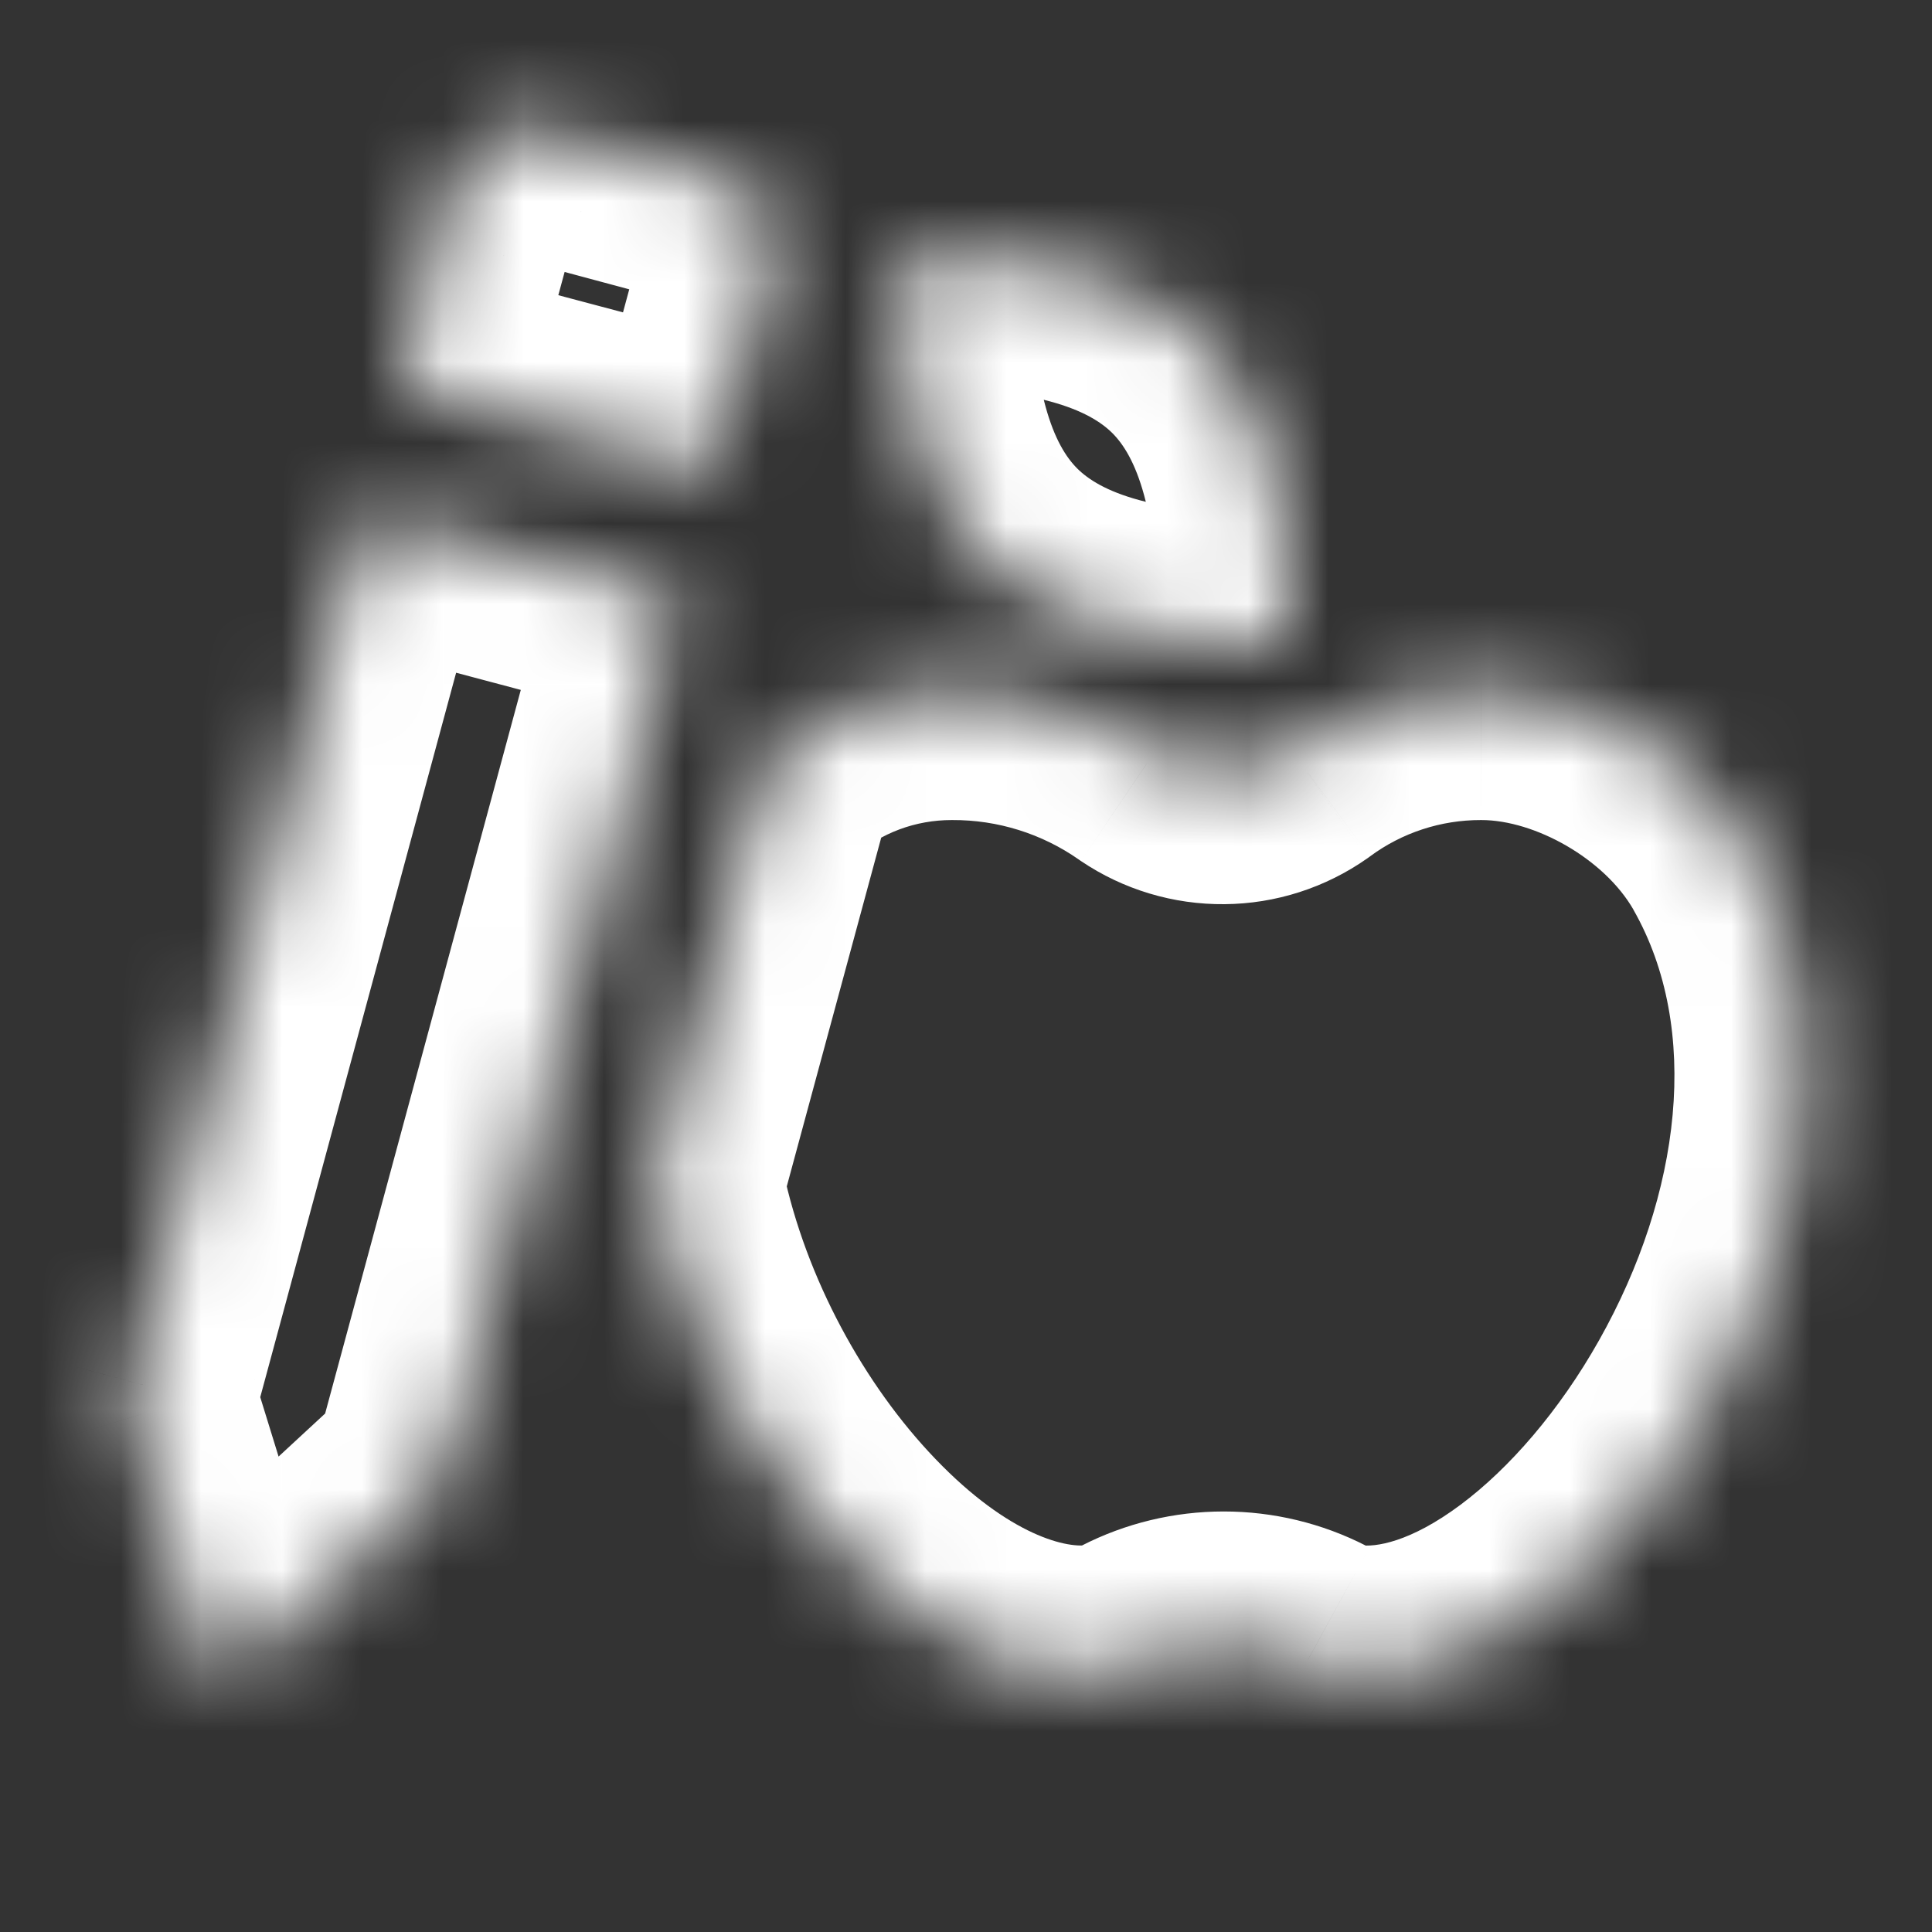 <svg width="24" height="24" viewBox="0 0 24 24" fill="none" xmlns="http://www.w3.org/2000/svg">
<rect x="0" y="0" width="24" height="24" fill="#333333" stroke="none"/>
<mask id="path-1-inside-1_178_733" fill="white">
<path d="M8.867 5.835L4.97 4.8L5.678 2.192C5.736 1.987 5.872 1.812 6.057 1.707C6.242 1.601 6.461 1.573 6.667 1.629L9.003 2.256C9.105 2.283 9.2 2.33 9.284 2.394C9.368 2.458 9.438 2.537 9.491 2.628C9.544 2.72 9.578 2.82 9.592 2.925C9.605 3.029 9.598 3.135 9.571 3.237L8.867 5.835ZM1.635 17.605C1.591 17.461 1.588 17.308 1.627 17.163L4.538 6.402L8.434 7.437L5.523 18.198C5.484 18.344 5.405 18.475 5.294 18.578L2.963 20.733C2.933 20.76 2.897 20.78 2.857 20.789C2.817 20.799 2.776 20.798 2.737 20.788C2.697 20.777 2.661 20.757 2.632 20.729C2.602 20.701 2.58 20.666 2.568 20.627L1.635 17.605ZM16 8C12.4 8 11.2 6.8 11.2 3.2C14.8 3.2 16 4.4 16 8ZM13.76 20.774C11.568 21.11 8.758 18.045 8.128 14.694L9.55 9.44C10.189 8.88 10.995 8.587 11.821 8.587C12.716 8.582 13.59 8.856 14.323 9.37C14.581 9.544 14.886 9.635 15.197 9.633C15.508 9.63 15.811 9.532 16.066 9.354C16.741 8.853 17.561 8.584 18.402 8.587C19.634 8.587 21.03 9.37 21.682 10.509C24.139 14.822 19.771 21.243 16.651 20.776C16.508 20.747 16.371 20.697 16.243 20.627C15.921 20.462 15.564 20.376 15.202 20.376C14.839 20.376 14.482 20.462 14.16 20.627C14.035 20.696 13.9 20.745 13.76 20.774Z"/>
</mask>
<path d="M8.867 5.835L8.456 7.382L9.995 7.79L10.412 6.254L8.867 5.835ZM4.97 4.8L3.426 4.38L3.004 5.933L4.559 6.346L4.97 4.8ZM5.678 2.192L4.137 1.762L4.134 1.772L5.678 2.192ZM6.667 1.629L6.25 3.174L6.252 3.174L6.667 1.629ZM9.003 2.256L8.588 3.801L8.594 3.803L9.003 2.256ZM9.571 3.237L11.116 3.655L11.117 3.652L9.571 3.237ZM1.635 17.605L0.106 18.074L0.106 18.077L1.635 17.605ZM1.627 17.163L0.083 16.745L0.082 16.75L1.627 17.163ZM4.538 6.402L4.948 4.855L3.409 4.446L2.993 5.984L4.538 6.402ZM8.434 7.437L9.978 7.854L10.398 6.303L8.844 5.89L8.434 7.437ZM5.523 18.198L3.979 17.781L3.978 17.783L5.523 18.198ZM5.294 18.578L6.381 19.753L6.382 19.751L5.294 18.578ZM2.963 20.733L4.04 21.916L4.049 21.908L2.963 20.733ZM2.568 20.627L1.039 21.099L1.042 21.108L1.045 21.116L2.568 20.627ZM16 8V9.6H17.6V8H16ZM11.2 3.2V1.6H9.6V3.2H11.2ZM13.76 20.774L14.002 22.356L14.043 22.35L14.084 22.341L13.76 20.774ZM8.128 14.694L6.584 14.276L6.488 14.63L6.556 14.99L8.128 14.694ZM9.55 9.44L8.495 8.237L8.132 8.556L8.006 9.022L9.55 9.44ZM11.821 8.587V10.187L11.829 10.187L11.821 8.587ZM14.323 9.37L13.405 10.68L13.416 10.688L13.428 10.696L14.323 9.37ZM16.066 9.354L16.985 10.663L17.002 10.651L17.018 10.639L16.066 9.354ZM18.402 8.587L18.396 10.187H18.402V8.587ZM21.682 10.509L23.072 9.717L23.071 9.715L21.682 10.509ZM16.651 20.776L16.336 22.345L16.375 22.352L16.414 22.358L16.651 20.776ZM16.243 20.627L17.012 19.224L16.992 19.213L16.972 19.203L16.243 20.627ZM14.16 20.627L13.432 19.203L13.411 19.213L13.391 19.224L14.16 20.627ZM9.278 4.289L5.38 3.254L4.559 6.346L8.456 7.382L9.278 4.289ZM6.514 5.22L7.222 2.612L4.134 1.772L3.426 4.38L6.514 5.22ZM7.22 2.622C7.164 2.823 7.03 2.994 6.849 3.097L5.265 0.317C4.713 0.631 4.308 1.151 4.137 1.762L7.22 2.622ZM6.849 3.097C6.667 3.2 6.452 3.228 6.25 3.174L7.084 0.084C6.471 -0.081 5.817 0.002 5.265 0.317L6.849 3.097ZM6.252 3.174L8.588 3.801L9.418 0.711L7.082 0.084L6.252 3.174ZM8.594 3.803C8.492 3.776 8.397 3.729 8.313 3.665L10.255 1.122C10.004 0.93 9.718 0.79 9.412 0.709L8.594 3.803ZM8.313 3.665C8.229 3.601 8.159 3.521 8.106 3.43L10.875 1.827C10.717 1.553 10.506 1.314 10.255 1.122L8.313 3.665ZM8.106 3.43C8.053 3.339 8.019 3.239 8.005 3.134L11.178 2.715C11.136 2.402 11.034 2.1 10.875 1.827L8.106 3.43ZM8.005 3.134C7.992 3.03 7.999 2.924 8.026 2.822L11.117 3.652C11.198 3.347 11.219 3.028 11.178 2.715L8.005 3.134ZM8.027 2.818L7.323 5.417L10.412 6.254L11.116 3.655L8.027 2.818ZM3.165 17.135C3.209 17.279 3.212 17.432 3.173 17.577L0.082 16.75C-0.035 17.185 -0.027 17.644 0.106 18.074L3.165 17.135ZM3.172 17.581L6.082 6.819L2.993 5.984L0.083 16.745L3.172 17.581ZM4.127 7.948L8.023 8.983L8.844 5.89L4.948 4.855L4.127 7.948ZM6.889 7.019L3.979 17.781L7.068 18.616L9.978 7.854L6.889 7.019ZM3.978 17.783C4.017 17.638 4.096 17.506 4.207 17.404L6.382 19.751C6.713 19.444 6.951 19.05 7.068 18.613L3.978 17.783ZM4.208 17.403L1.877 19.558L4.049 21.908L6.381 19.752L4.208 17.403ZM1.887 19.549C2.055 19.396 2.258 19.288 2.479 19.235L3.235 22.344C3.535 22.271 3.811 22.124 4.04 21.916L1.887 19.549ZM2.479 19.235C2.7 19.181 2.93 19.183 3.15 19.242L2.324 22.334C2.622 22.413 2.935 22.417 3.235 22.344L2.479 19.235ZM3.15 19.242C3.369 19.301 3.57 19.413 3.735 19.57L1.529 21.888C1.752 22.101 2.026 22.254 2.324 22.334L3.15 19.242ZM3.735 19.57C3.899 19.727 4.022 19.922 4.091 20.138L1.045 21.116C1.139 21.41 1.305 21.675 1.529 21.888L3.735 19.57ZM4.097 20.155L3.164 17.133L0.106 18.077L1.039 21.099L4.097 20.155ZM16 6.4C14.289 6.4 13.657 6.094 13.381 5.819C13.106 5.543 12.8 4.911 12.8 3.2H9.6C9.6 5.089 9.894 6.857 11.119 8.081C12.343 9.306 14.111 9.6 16 9.6V6.4ZM11.2 4.8C12.911 4.8 13.543 5.106 13.819 5.381C14.094 5.657 14.4 6.289 14.4 8H17.6C17.6 6.111 17.306 4.343 16.081 3.119C14.857 1.894 13.089 1.6 11.2 1.6V4.8ZM13.518 19.193C13.218 19.239 12.466 19.041 11.534 18.032C10.67 17.096 9.957 15.761 9.7 14.399L6.556 14.99C6.93 16.978 7.936 18.852 9.183 20.202C10.361 21.479 12.11 22.646 14.002 22.356L13.518 19.193ZM9.672 15.113L11.095 9.858L8.006 9.022L6.584 14.276L9.672 15.113ZM10.605 10.643C10.946 10.344 11.375 10.187 11.821 10.187V6.987C10.615 6.987 9.432 7.416 8.495 8.237L10.605 10.643ZM11.829 10.187C12.393 10.184 12.943 10.356 13.405 10.68L15.242 8.059C14.237 7.355 13.039 6.981 11.812 6.987L11.829 10.187ZM13.428 10.696C13.954 11.051 14.576 11.238 15.212 11.232L15.182 8.033C15.195 8.033 15.208 8.036 15.219 8.044L13.428 10.696ZM15.212 11.232C15.847 11.227 16.465 11.028 16.985 10.663L15.146 8.044C15.157 8.037 15.169 8.033 15.182 8.033L15.212 11.232ZM17.018 10.639C17.416 10.344 17.9 10.186 18.396 10.187L18.407 6.987C17.221 6.983 16.066 7.362 15.114 8.068L17.018 10.639ZM18.402 10.187C19.063 10.187 19.928 10.665 20.293 11.303L23.071 9.715C22.133 8.074 20.204 6.987 18.402 6.987V10.187ZM20.291 11.301C21.135 12.782 20.888 14.832 19.864 16.65C19.367 17.532 18.745 18.244 18.143 18.693C17.515 19.161 17.083 19.223 16.888 19.194L16.414 22.358C17.779 22.563 19.064 21.997 20.055 21.258C21.072 20.5 21.974 19.425 22.652 18.22C23.978 15.867 24.685 12.549 23.072 9.717L20.291 11.301ZM16.966 19.207C16.982 19.211 16.998 19.216 17.012 19.224L15.475 22.03C15.744 22.178 16.035 22.284 16.336 22.345L16.966 19.207ZM16.972 19.203C16.424 18.922 15.817 18.776 15.202 18.776V21.976C15.31 21.976 15.418 22.002 15.515 22.052L16.972 19.203ZM15.202 18.776C14.586 18.776 13.979 18.922 13.432 19.203L14.888 22.052C14.985 22.002 15.093 21.976 15.202 21.976V18.776ZM13.391 19.224C13.405 19.216 13.42 19.211 13.436 19.208L14.084 22.341C14.38 22.28 14.664 22.175 14.929 22.03L13.391 19.224Z" fill="white" style="fill:white;fill-opacity:1;" mask="url(#path-1-inside-1_178_733)"/>
</svg>
